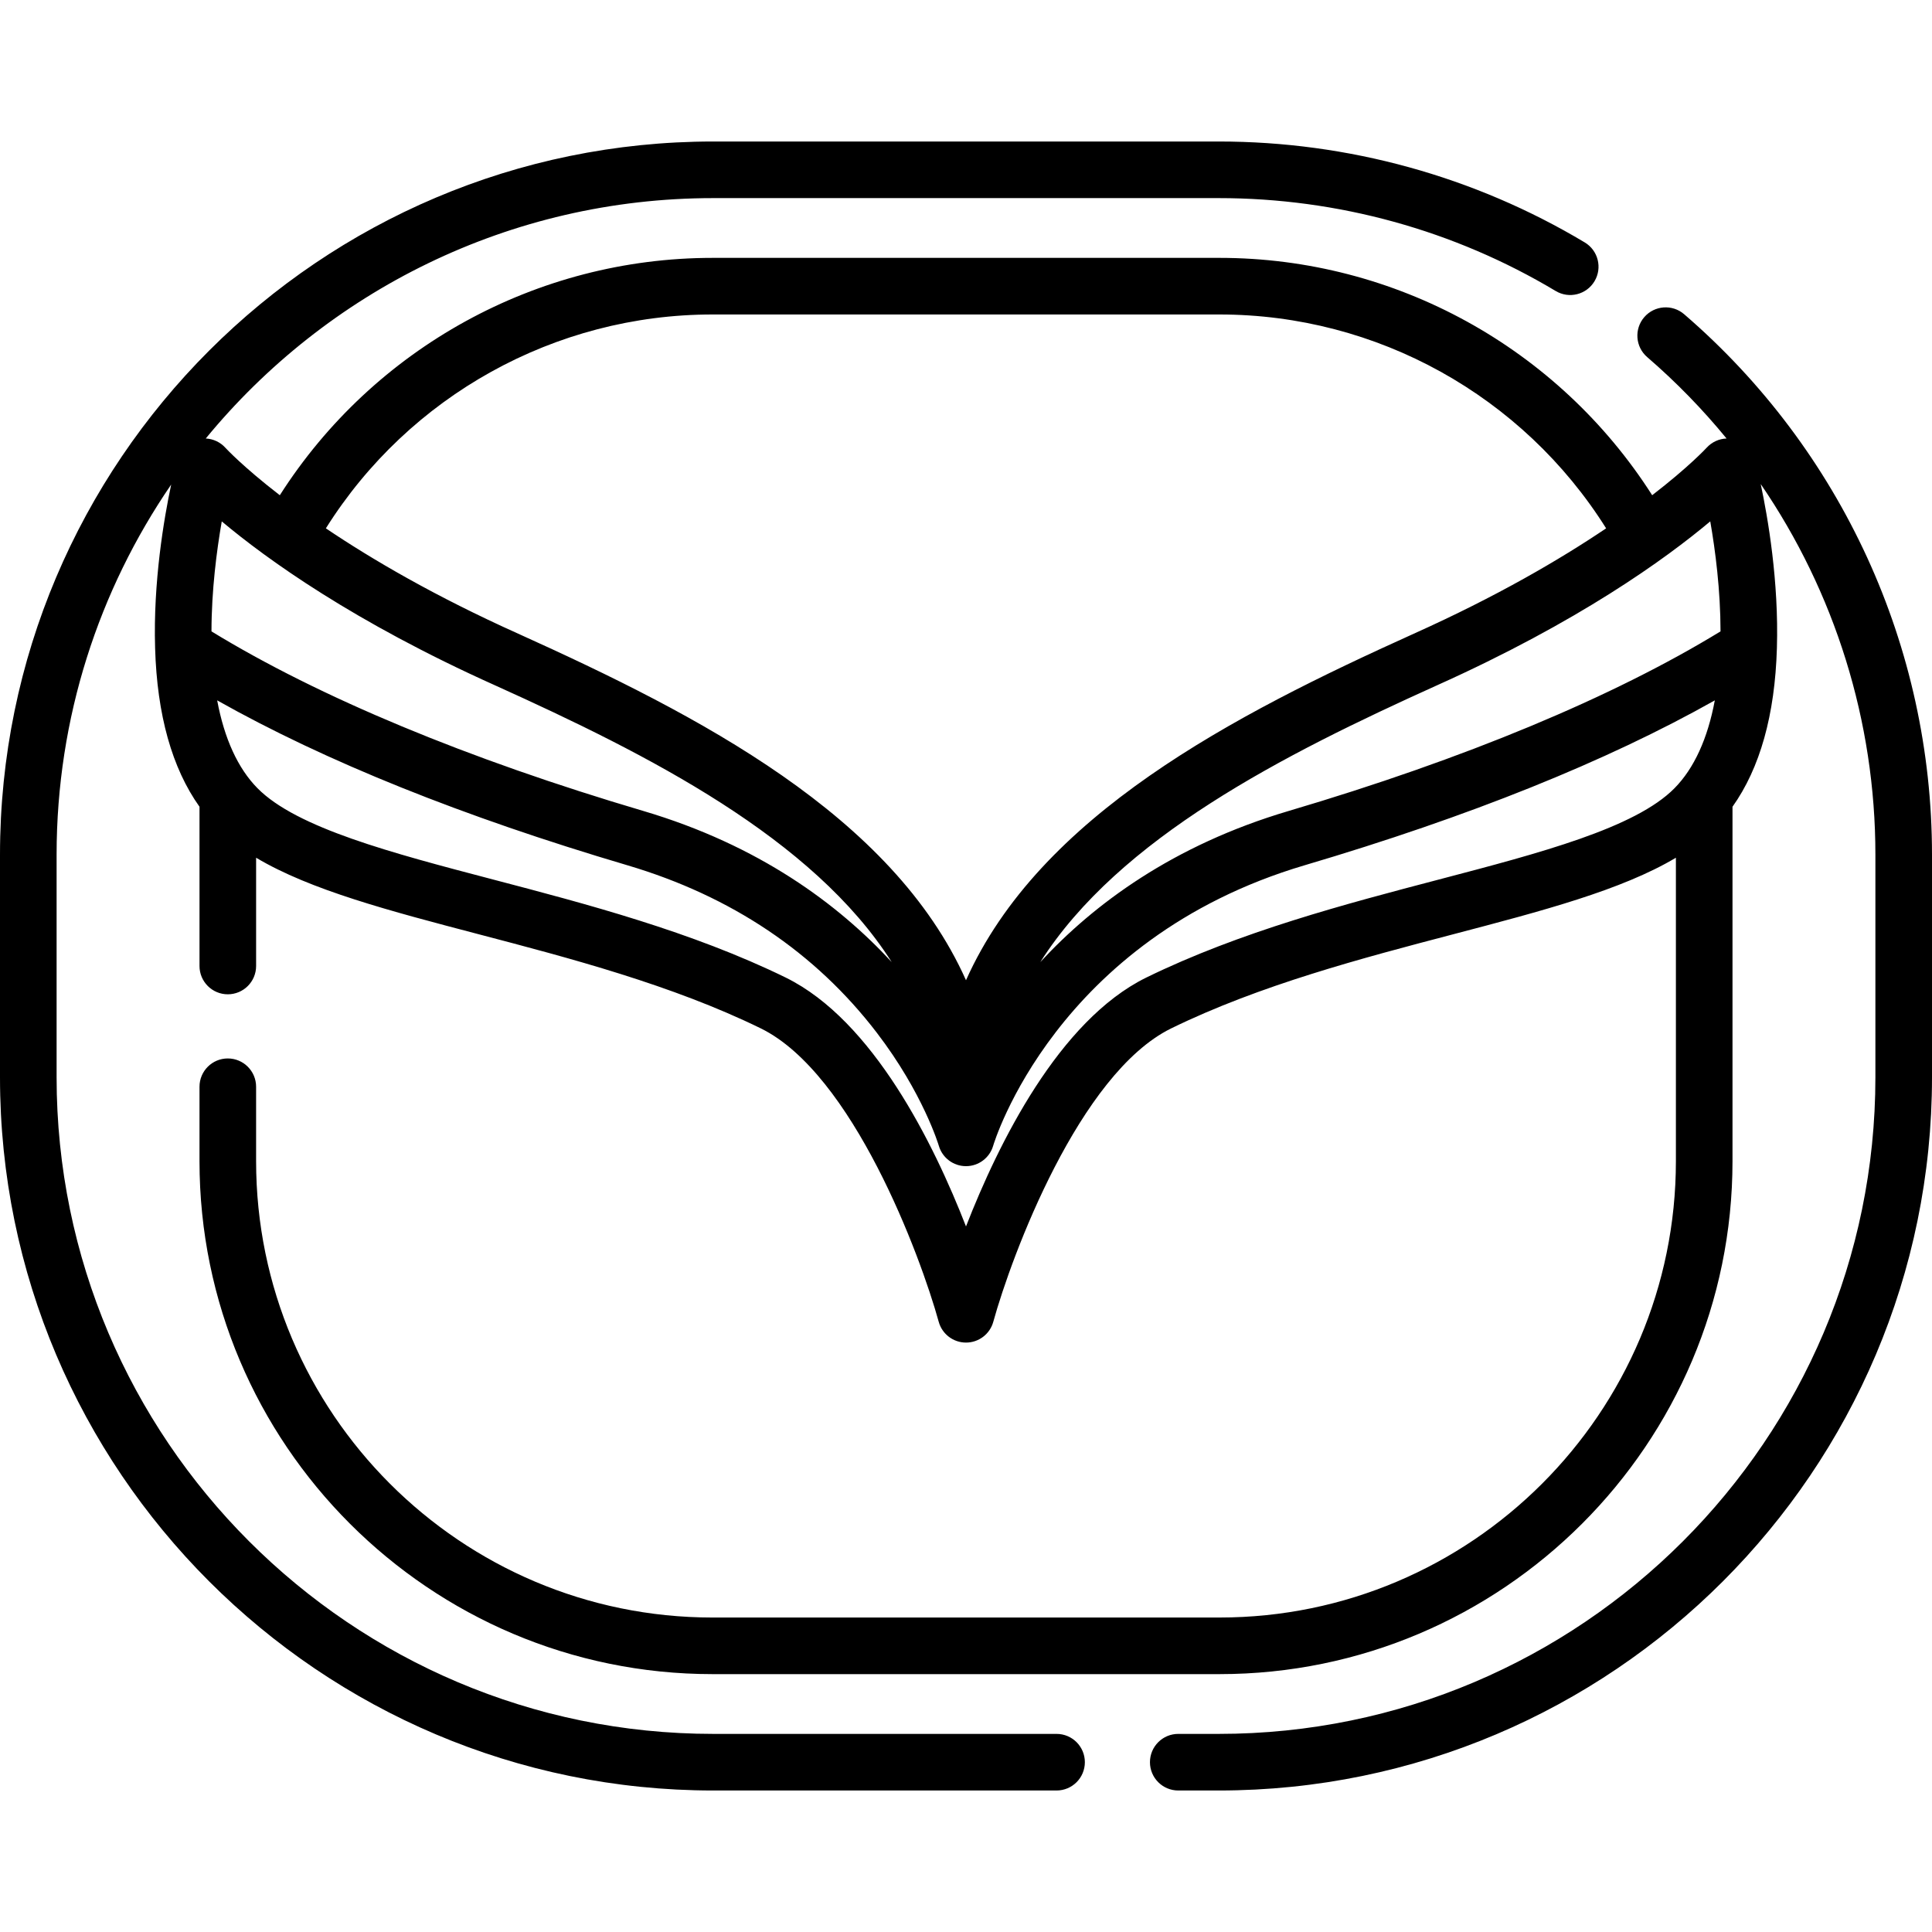<?xml version="1.0" encoding="iso-8859-1"?>
<!-- Generator: Adobe Illustrator 19.0.0, SVG Export Plug-In . SVG Version: 6.00 Build 0)  -->
<svg version="1.1" id="Capa_1" xmlns="http://www.w3.org/2000/svg" xmlns:xlink="http://www.w3.org/1999/xlink" x="0px" y="0px"
	 viewBox="0 0 512 512" style="enable-background:new 0 0 512 512;" xml:space="preserve">
<g>
	<g>
		<path d="M446.316,83.272c-3.138-2.704-7.873-2.352-10.578,0.786c-2.704,3.138-2.352,7.874,0.786,10.578
			c7.685,6.622,14.703,13.851,21.032,21.57c-1.999,0.074-3.921,0.946-5.299,2.469c-0.098,0.108-4.606,4.999-14.412,12.563
			c-24.879-39-68.056-62.898-114.664-62.898H188.82c-46.609,0-89.786,23.898-114.665,62.899
			c-9.803-7.561-14.307-12.448-14.398-12.549c-1.358-1.517-3.251-2.389-5.228-2.485C86.467,77.336,134.891,52.5,189.008,52.5
			h133.983c31.519,0,62.391,8.512,89.279,24.617c3.554,2.13,8.161,0.973,10.288-2.581c2.128-3.553,0.973-8.159-2.581-10.288
			C390.762,46.75,357.225,37.5,322.992,37.5H189.008C84.789,37.5,0,122.289,0,226.508v58.983C0,389.711,84.789,474.5,189.008,474.5
			H280c4.142,0,7.5-3.358,7.5-7.5c0-4.142-3.358-7.5-7.5-7.5h-90.992C93.06,459.5,15,381.44,15,285.492v-58.983
			c0-36.361,11.218-70.147,30.364-98.095c-1.902,8.967-4.789,25.779-4.26,43.295c0,0.016,0.001,0.033,0.001,0.049
			c0.52,17.71,4.482,31.801,11.766,42.038V256c0,4.142,3.358,7.5,7.5,7.5c4.142,0,7.5-3.358,7.5-7.5v-28.695
			c14.389,8.583,35.421,14.101,58.972,20.277c24.024,6.301,51.254,13.441,74.805,24.964c24.348,11.998,42.272,60.191,47.123,77.746
			c0.896,3.252,3.854,5.505,7.228,5.506c0.001,0,0.002,0,0.003,0c3.372,0,6.331-2.252,7.229-5.503
			c4.852-17.557,22.776-65.75,47.104-77.739c23.57-11.532,50.8-18.672,74.824-24.973c23.552-6.177,44.586-11.694,58.972-20.275
			v80.404c0,66.692-54.258,120.95-120.95,120.95H188.82c-66.692,0-120.95-54.258-120.95-120.95V288c0-4.142-3.358-7.5-7.5-7.5
			c-4.142,0-7.5,3.358-7.5,7.5v19.71c0,74.963,60.987,135.95,135.95,135.95h134.36c74.963,0,135.95-60.987,135.95-135.95v-93.915
			c7.286-10.242,11.247-24.332,11.767-42.041c0-0.002,0-0.003,0-0.005c0-0.012,0-0.024,0.001-0.036
			c0.53-17.614-2.39-34.508-4.291-43.439c19.61,28.66,30.393,62.802,30.393,98.233v58.983c0,95.95-78.06,174.01-174.008,174.01
			H312.25c-4.142,0-7.5,3.358-7.5,7.5c0,4.142,3.358,7.5,7.5,7.5h10.742C427.211,474.5,512,389.711,512,285.492v-58.983
			C512,171.451,488.059,119.244,446.316,83.272z M188.82,83.34h134.36c41.748,0,80.397,21.557,102.461,56.676
			c-12.23,8.242-28.992,18.053-50.978,27.923C326.67,189.602,275.528,216.057,256,259.775
			c-19.528-43.719-70.672-70.175-118.677-91.843c-21.979-9.867-38.737-19.676-50.965-27.916
			C108.422,104.897,147.072,83.34,188.82,83.34z M58.771,138.175c11.941,10.018,34.979,26.638,72.396,43.436
			c40.879,18.452,84.177,40.435,105.144,73.35c-14.184-15.367-35.191-30.978-65.784-40.036
			c-46.533-13.753-85.993-30.17-114.482-47.602C56.058,156.422,57.42,145.913,58.771,138.175z M443.763,208.883
			c-10.379,10.544-35.653,17.172-62.41,24.189c-24.702,6.478-52.699,13.821-77.63,26.018
			c-23.125,11.396-39.168,43.959-47.723,65.933c-8.556-21.974-24.603-54.541-47.742-65.942
			c-24.912-12.188-52.909-19.531-77.611-26.009c-26.757-7.017-52.031-13.646-62.419-24.197c-5.189-5.255-8.793-13.175-10.672-23.27
			c28.659,16.152,65.137,30.824,108.715,43.703c27.557,8.16,49.797,23.094,66.102,44.388c12.247,15.994,16.384,29.803,16.418,29.921
			c0.923,3.214,3.864,5.429,7.208,5.429c3.344,0,6.285-2.215,7.208-5.429c0.157-0.545,16.425-54.738,82.517-74.308
			c43.58-12.88,80.059-27.552,108.719-43.704C452.564,195.7,448.957,203.622,443.763,208.883z M341.47,214.925
			c-30.59,9.058-51.597,24.667-65.78,40.034c20.967-32.914,64.262-54.896,105.13-73.342c37.432-16.805,60.474-33.429,72.415-43.447
			c1.35,7.727,2.71,18.226,2.722,29.152C427.467,184.754,388.006,201.171,341.47,214.925z"/>
	</g>
</g>
<g>
</g>
<g>
</g>
<g>
</g>
<g>
</g>
<g>
</g>
<g>
</g>
<g>
</g>
<g>
</g>
<g>
</g>
<g>
</g>
<g>
</g>
<g>
</g>
<g>
</g>
<g>
</g>
<g>
</g>
</svg>
